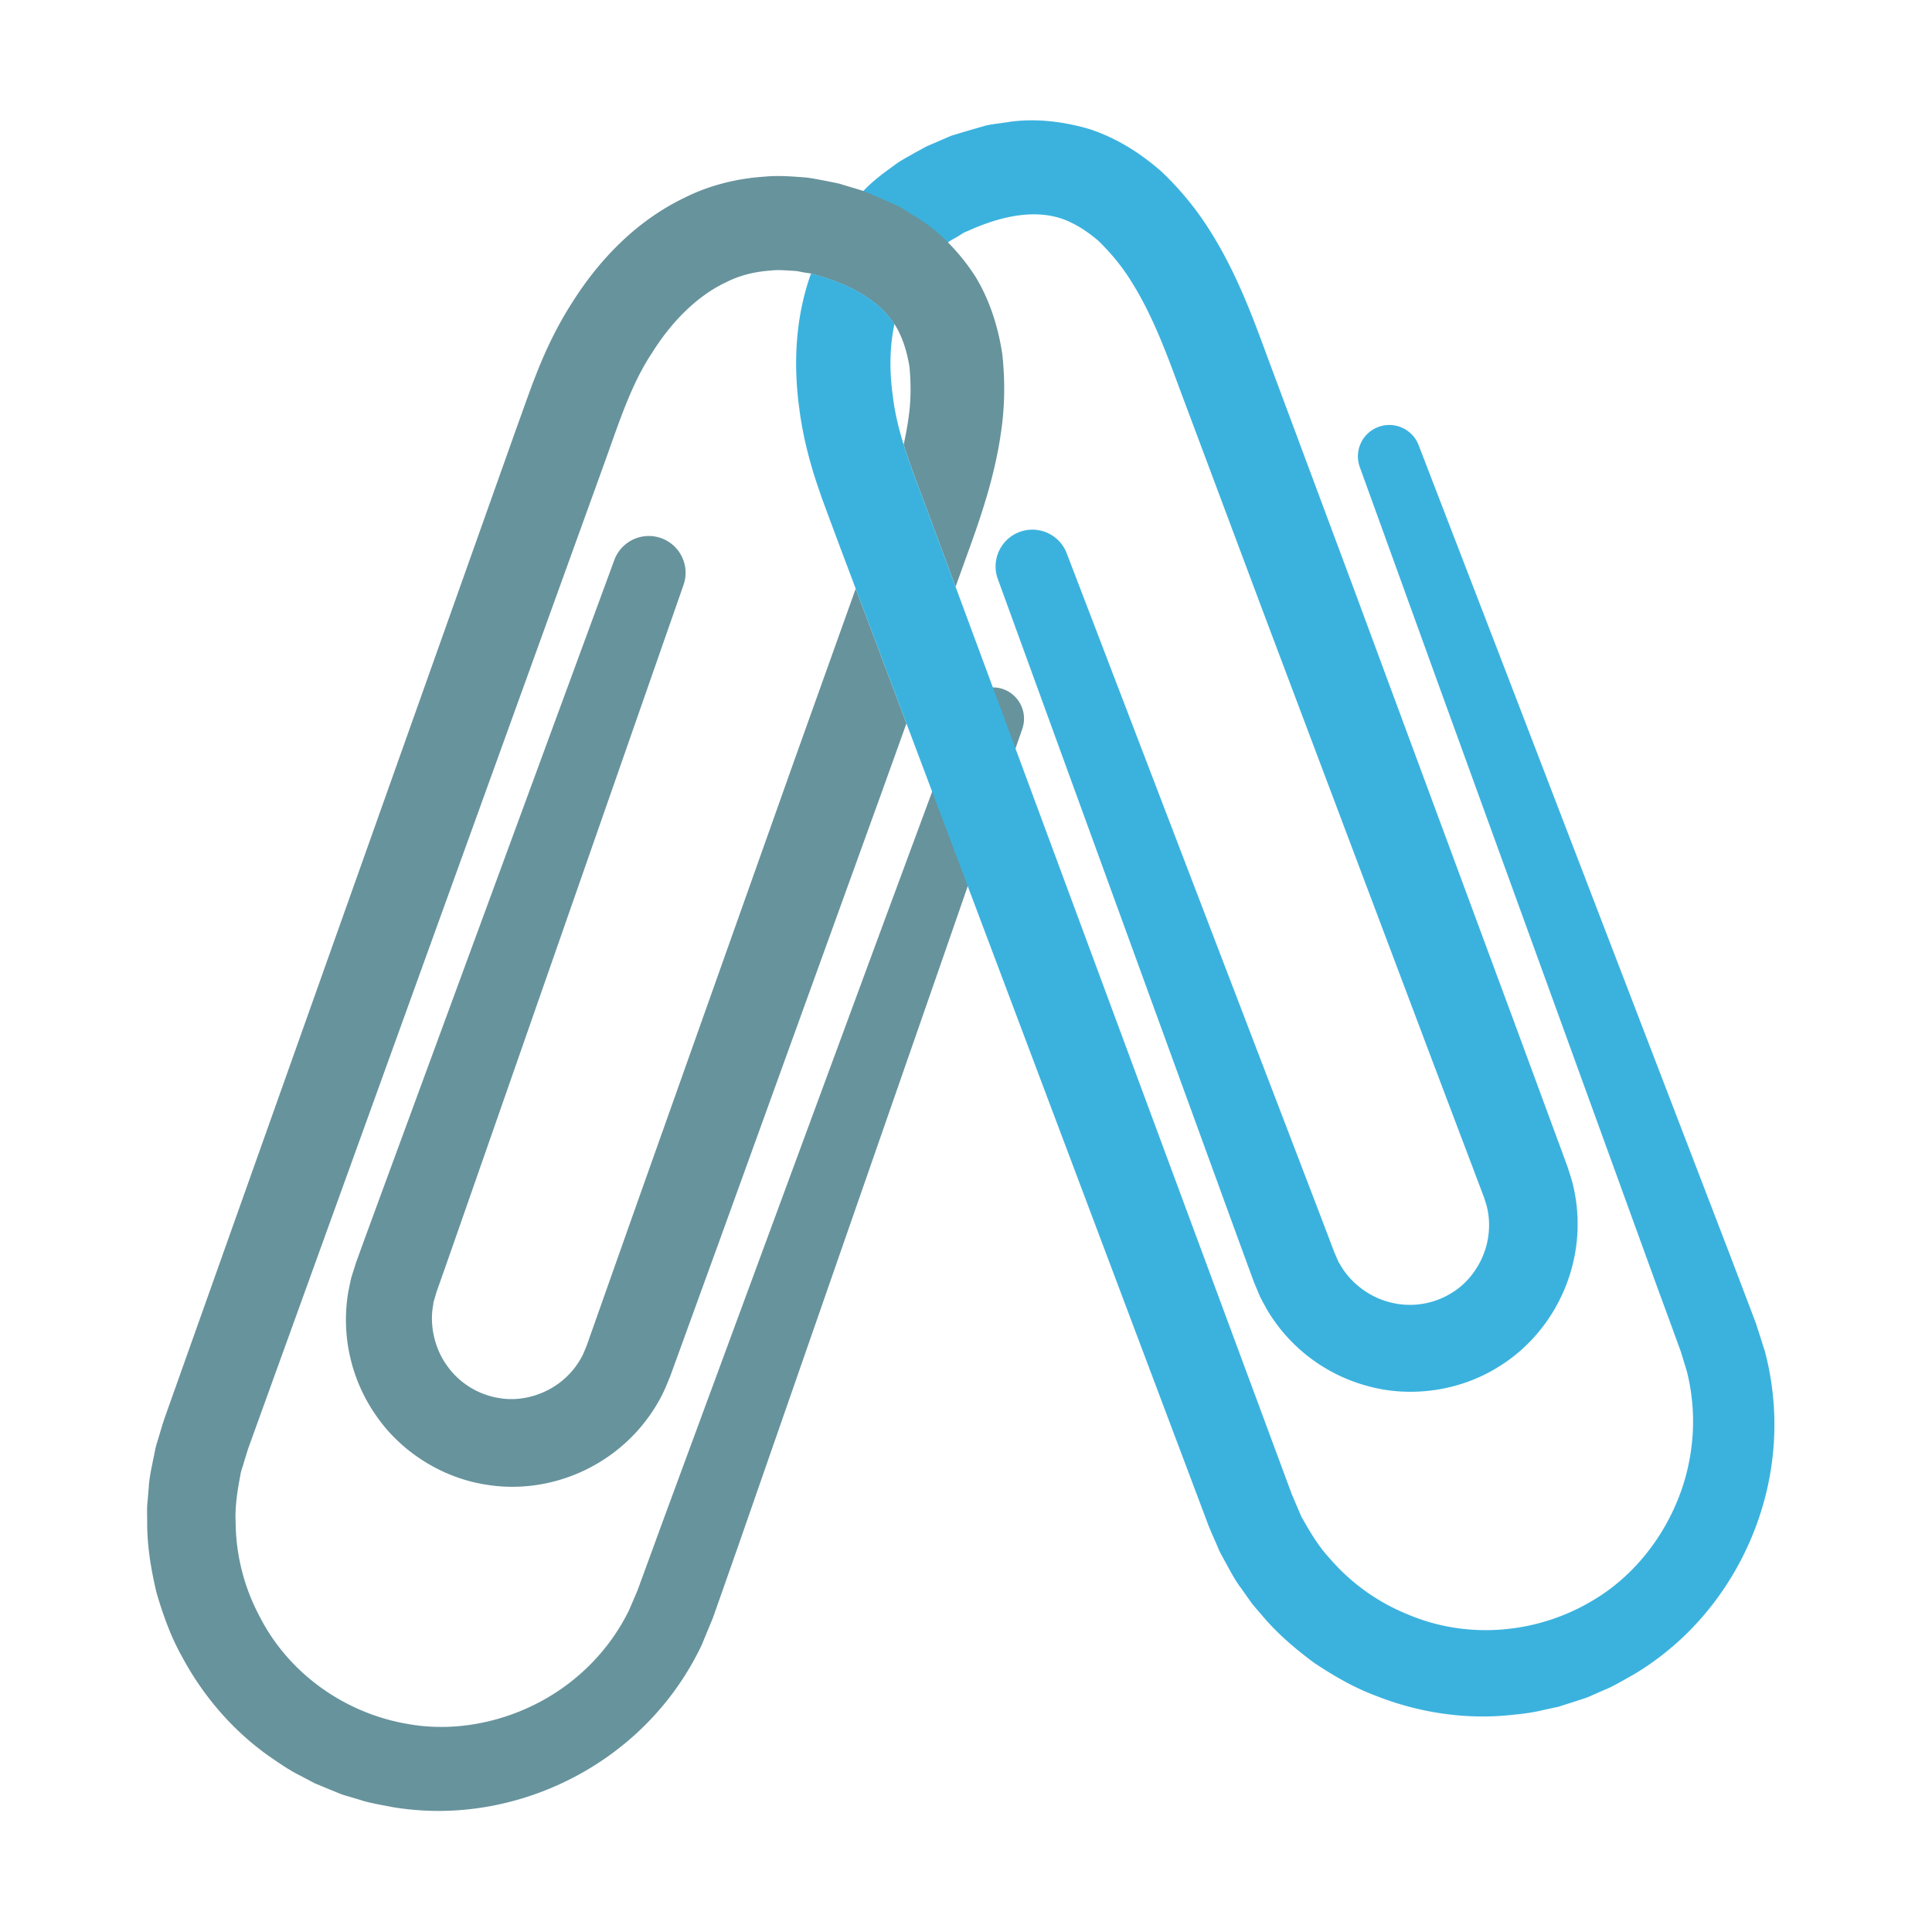 <svg id="Layer_1" xmlns="http://www.w3.org/2000/svg" viewBox="0 0 128 128"><path d="M59.155 26.262c.124 1.073.381 2.119.713 3.19.133-.591.244-1.179.323-1.77.175-1.188.162-2.318.063-3.379-.168-1.029-.461-1.957-.935-2.742-.019-.03-.043-.058-.063-.088-.316 1.486-.34 3.126-.101 4.789z" fill="none"/><path d="M58.373 52.611L47.808 81.812l-2.493 6.862-.612 1.684-.306.842c-.154.372-.302.747-.476 1.109a11.118 11.118 0 0 1-2.967 3.702c-2.451 1.985-5.663 2.856-8.709 2.359-2.981-.45-5.714-2.212-7.346-4.611a11.08 11.08 0 0 1-1.828-8.142l.117-.578c.04-.181.089-.417.124-.508l.273-.869.519-1.428 1.027-2.8 3.85-10.466a313036.144 313036.144 0 0 0 11.712-31.84 2.437 2.437 0 0 1 4.587 1.644l-5.207 14.914-5.976 17.117-3.676 10.528-.986 2.815-.506 1.432-.176.596c-.051.151-.034.172-.047.241l-.03.179c-.201 1.255.113 2.742.932 3.878a5.24 5.24 0 0 0 3.54 2.171c1.388.223 2.962-.216 4.107-1.172a5.214 5.214 0 0 0 1.377-1.746l.22-.523.296-.834.597-1.689 2.434-6.883 10.392-29.263 4.122-11.527-1.125-2.988L54.816 34l-.378-1.028-.385-1.133c-.491-1.52-.882-3.093-1.093-4.727-.398-2.865-.3-6 .771-8.989l-.017-.004-.352-.052c-.24-.03-.451-.099-.713-.117-.532-.027-1.066-.089-1.58-.024-1.036.071-2.042.304-2.983.786-1.9.898-3.587 2.592-4.885 4.666-1.366 2.057-2.127 4.433-3.138 7.249L17.119 94.099l-.685 1.895-.251.816c-.081.297-.233.69-.255.908-.17.904-.371 2.032-.317 3.116a13.508 13.508 0 0 0 1.566 6.219c1.952 3.861 5.716 6.461 9.809 7.161 3.982.731 8.22-.576 11.174-3.065a13.645 13.645 0 0 0 3.515-4.464l.552-1.29.568-1.548 1.121-3.066L58.331 61.71l3.426-9.256-1.703-4.521-1.681 4.678z" fill="none"/><path d="M104.201 78.446c-.1-.388-.23-.77-.352-1.154l-.309-.841-.62-1.681-2.526-6.85-10.779-29.122-5.728-15.369c-.937-2.555-2.028-5.478-3.743-8.172a20.151 20.151 0 0 0-3.185-3.882c-1.329-1.171-2.911-2.202-4.735-2.809-1.814-.541-3.782-.758-5.552-.459-.445.065-.903.114-1.336.205l-1.246.359-.622.187-.31.095c-.118.044.044-.031-.303.111l-.122.053-.979.424c-.176.082-.299.116-.518.238l-.625.343c-.406.236-.848.462-1.215.722-.724.523-1.45 1.041-2.088 1.698-.037.036-.07.076-.106.112-1.255 1.232-2.324 2.713-3.017 4.326-.17.377-.318.757-.455 1.14.11.013.312.088.462.127 2.322.677 4.082 1.723 5.064 3.225a9.294 9.294 0 0 1 .617-1.927c.407-.976 1.026-1.803 1.771-2.526.335-.364.758-.652 1.164-.958l.059-.044c.212-.156.417-.239.62-.371l.302-.188c.086-.063.305-.14.451-.209 2.255-1.001 4.312-1.338 6.054-.779.868.294 1.692.814 2.484 1.491.761.746 1.5 1.601 2.134 2.622 1.303 2.044 2.212 4.371 3.179 7.01l5.751 15.36 10.952 29.058 2.584 6.828.634 1.676.313.828.17.541c.186.729.208 1.488.075 2.222-.258 1.469-1.177 2.82-2.381 3.546a5.234 5.234 0 0 1-4.105.627c-1.359-.338-2.558-1.272-3.215-2.36l-.093-.156c-.035-.062-.062-.066-.12-.215l-.251-.569-.538-1.421-1.064-2.786-3.989-10.414-6.484-16.931-5.65-14.752a2.436 2.436 0 1 0-4.565 1.705l5.404 14.843 6.203 17.036 3.815 10.479 1.023 2.801.525 1.425.353.84c.033.092.147.304.234.468l.284.517a11.085 11.085 0 0 0 6.652 5.039c2.795.779 6.02.36 8.587-1.22 2.648-1.587 4.539-4.326 5.129-7.424a11.088 11.088 0 0 0-.123-4.738z" fill="#3bb2de"/><g fill="#67939c"><path d="M28.705 86.413c.013-.07-.004-.091.047-.241l.176-.596.506-1.432.986-2.815 3.676-10.528 5.976-17.117 5.207-14.914a2.436 2.436 0 1 0-4.587-1.644l-5.453 14.825A313036.144 313036.144 0 0 1 25.13 79.432l-1.027 2.8-.519 1.428-.273.869c-.035.092-.084.327-.124.508l-.117.578a11.078 11.078 0 0 0 1.828 8.142c1.632 2.399 4.365 4.161 7.346 4.611 3.047.497 6.259-.374 8.709-2.359a11.086 11.086 0 0 0 2.967-3.702c.174-.362.322-.737.476-1.109l.307-.842.612-1.684 2.493-6.862 10.565-29.201 1.682-4.681-3.362-8.927-4.122 11.527-10.392 29.263-2.434 6.883-.597 1.689-.296.834-.22.523a5.223 5.223 0 0 1-1.377 1.746c-1.145.955-2.719 1.394-4.107 1.172a5.237 5.237 0 0 1-3.54-2.171c-.819-1.135-1.133-2.623-.932-3.878l.029-.176z"/><path d="M66.487 45.665a2.043 2.043 0 0 0-.709-.122 2.075 2.075 0 0 0-1.964 1.35l-2.057 5.559-3.426 9.256-14.415 39.071-1.121 3.066-.568 1.548-.552 1.29a13.619 13.619 0 0 1-3.515 4.464c-2.954 2.489-7.192 3.796-11.174 3.065-4.093-.7-7.857-3.3-9.809-7.161a13.48 13.48 0 0 1-1.566-6.219c-.054-1.084.147-2.212.317-3.116.022-.218.174-.61.255-.908l.251-.816.685-1.895 22.944-63.472c1.011-2.816 1.772-5.192 3.138-7.249 1.297-2.074 2.985-3.768 4.885-4.666.941-.482 1.948-.715 2.983-.786.514-.065 1.048-.003 1.58.024.262.018.473.087.713.117l.352.052.017.004c.11.013.312.088.462.127 2.322.677 4.082 1.723 5.064 3.225.02.03.044.057.063.088.473.785.767 1.713.935 2.742.099 1.061.112 2.191-.063 3.379-.08.591-.19 1.179-.323 1.77.427 1.377.981 2.795 1.569 4.373l1.871 5.051.611-1.7c.933-2.557 1.987-5.493 2.416-8.658.231-1.588.259-3.283.073-5.021-.259-1.752-.802-3.561-1.803-5.202a14.282 14.282 0 0 0-1.798-2.234 10.788 10.788 0 0 0-2.146-1.701c-.382-.238-.763-.496-1.152-.706l-1.185-.528-.596-.258-.298-.128c-.106-.038.002-.01-.228-.086l-.074-.025-.128-.039-1.022-.308c-.187-.051-.303-.104-.549-.153l-.699-.141c-.462-.082-.946-.195-1.394-.233-.89-.067-1.78-.141-2.69-.051-1.803.116-3.634.567-5.25 1.374-3.289 1.57-5.732 4.187-7.474 6.945-.894 1.385-1.61 2.838-2.217 4.316l-.437 1.114-.375 1.029-.728 2.027-22.604 63.594-.675 1.899-.124.382-.072.241-.144.481c-.094.348-.197.579-.282 1.021-.156.817-.377 1.693-.412 2.45l-.101 1.17c-.015.39-.001.781 0 1.17-.002 1.561.263 3.098.615 4.594.433 1.474.948 2.925 1.695 4.251 1.433 2.678 3.467 5.004 5.916 6.696.615.418 1.224.841 1.888 1.168l.977.517 1.016.421.508.207.254.102c.015.01.336.111.253.083l.112.033.895.264c.517.184 1.412.332 2.14.475 5.803.967 11.564-.942 15.654-4.453a19.006 19.006 0 0 0 4.81-6.28l.742-1.795.554-1.57 1.082-3.08 13.689-39.331 1.563-4.506 3.164-9.12.45-1.298a2.079 2.079 0 0 0-1.242-2.63z"/></g><path d="M116.931 89.536l-.592-1.85-.59-1.557-1.161-3.051-14.933-38.876-5.679-14.74a2.08 2.08 0 0 0-3.896 1.455l5.375 14.854 14.21 39.146 1.123 3.065.565 1.549.411 1.342a13.62 13.62 0 0 1 .197 5.678c-.65 3.808-3.043 7.541-6.556 9.554-3.578 2.107-8.131 2.551-12.114.862a13.484 13.484 0 0 1-5.21-3.738c-.74-.793-1.315-1.784-1.769-2.584-.124-.181-.261-.579-.391-.858l-.335-.785-.7-1.89C79.229 81.849 73.289 65.815 67.28 49.595l-1.501-4.052-2.47-6.667-1.871-5.051c-.588-1.577-1.142-2.996-1.569-4.373-.332-1.071-.589-2.117-.713-3.19-.239-1.662-.214-3.303.102-4.789-.982-1.502-2.742-2.548-5.064-3.225-.15-.04-.352-.115-.462-.127-1.071 2.99-1.169 6.124-.771 8.989.211 1.635.602 3.207 1.093 4.727l.385 1.133.378 1.028.752 2.018 1.125 2.988 3.362 8.927 1.703 4.521 2.358 6.263 15.237 40.463.71 1.886.152.372.1.23.201.46c.153.326.224.569.444.962.408.725.805 1.537 1.267 2.137l.677.959c.24.307.503.597.756.894 1.006 1.194 2.2 2.196 3.435 3.112 1.283.847 2.612 1.622 4.039 2.152 2.823 1.121 5.878 1.584 8.841 1.295.74-.077 1.478-.148 2.196-.327l1.08-.235 1.048-.334.522-.17.26-.086c.018-.002.328-.132.247-.1l.107-.047.854-.376c.513-.193 1.293-.658 1.941-1.019 5.056-3.007 8.224-8.184 9.082-13.506a19.05 19.05 0 0 0-.382-7.901z" fill="#3bb2de"/></svg>